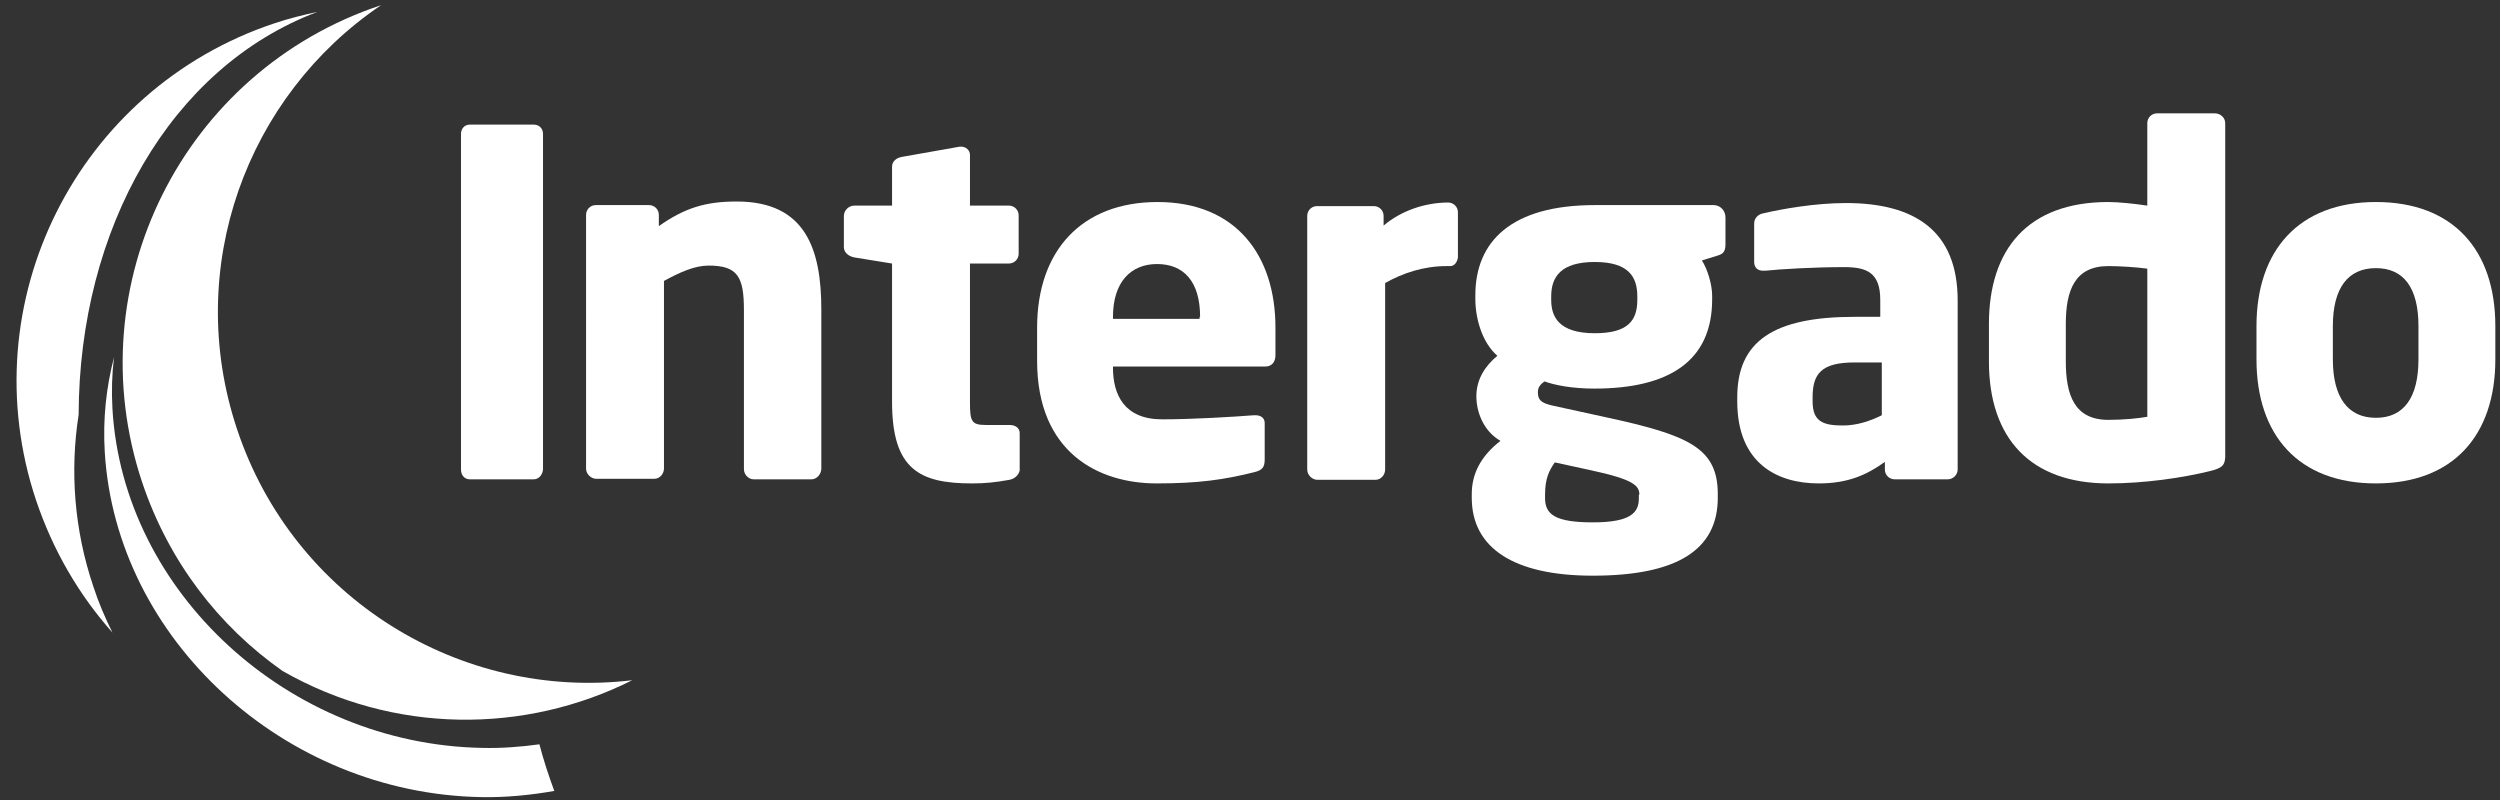 <?xml version="1.0" encoding="UTF-8" standalone="no"?>
<svg
   xmlns:dc="http://purl.org/dc/elements/1.1/"
   xmlns:cc="http://creativecommons.org/ns#"
   xmlns:rdf="http://www.w3.org/1999/02/22-rdf-syntax-ns#"
   xmlns:svg="http://www.w3.org/2000/svg"
   xmlns="http://www.w3.org/2000/svg"
   xmlns:sodipodi="http://sodipodi.sourceforge.net/DTD/sodipodi-0.dtd"
   xmlns:inkscape="http://www.inkscape.org/namespaces/inkscape"
   id="Layer_1"
   viewBox="0 0 750 240"
   width="150px"
   height="48px"
   version="1.1"
   inkscape:version="0.48.4 r9939"
   sodipodi:docname="logo_intergado_animado.svg">
  <rect x="0" y="0" width="750" height="240" fill="#333333" stroke="none"/>
  <defs
     id="defs3927" />
  <sodipodi:namedview
     pagecolor="#ffffff"
     bordercolor="#666666"
     borderopacity="1"
     objecttolerance="10"
     gridtolerance="10"
     guidetolerance="10"
     inkscape:pageopacity="0"
     inkscape:pageshadow="2"
     inkscape:window-width="1366"
     inkscape:window-height="705"
     id="namedview3925"
     showgrid="false"
     inkscape:zoom="2.0133333"
     inkscape:cx="75"
     inkscape:cy="24"
     inkscape:window-x="-8"
     inkscape:window-y="275"
     inkscape:window-maximized="1"
     inkscape:current-layer="Layer_1" />
  <style
     id="style11909">
    .st0{fill:#115A81;} .st1{fill:#363532;}
    @keyframes hideshow {
    0% { opacity: 1; }
    30% { opacity: 1; }
    45% { opacity: 0; }
    60% { opacity: 1; }
    100% { opacity: 1; }
    } 

    #logo_p1 {
    animation: hideshow 2.5s ease infinite;
    }

    #logo_p2 {
    animation: hideshow 2.5s .1s ease infinite;
    }

    #logo_p3 {
    animation: hideshow 2.5s .2s ease infinite;
    }
  </style>
  <g
     id="g11911"
     fill="#115a81"
     style="fill:#ffffff">
    <path
       class="st0"
       d="M160.134 143.794h-19.22c-1.54 0-2.615-1.23-2.615-2.92V40.153c0-1.536 1.075-2.767 2.613-2.767h19.22c1.54 0 2.77 1.077 2.77 2.768v100.718c-.155 1.537-1.23 2.92-2.77 2.92z"
       id="path11913"
       style="fill:#ffffff" />
    <path
       class="st0"
       d="M243.476 143.794H226.1c-1.538 0-2.922-1.384-2.922-3.075V93.05c0-9.994-1.845-13.377-10.61-13.377-4.15 0-8.61 2-13.377 4.613v56.28c0 1.537-1.23 3.075-2.92 3.075h-17.376c-1.538 0-3.076-1.383-3.076-3.075V64.45c0-1.537 1.23-2.92 2.922-2.92h15.992c1.537 0 2.92 1.23 2.92 2.92v3.383c7.843-5.535 14.148-7.38 23.374-7.38 20.758 0 25.37 14.454 25.37 32.444v47.668c0 1.692-1.383 3.23-2.92 3.23z"
       id="path11915"
       style="fill:#ffffff" />
    <path
       class="st0"
       d="M302.83 143.948c-4.306.77-7.227 1.076-11.225 1.076-15.684 0-23.988-4.15-23.988-24.45V79.06l-11.38-1.845c-1.536-.307-3.074-1.384-3.074-3.075v-9.38c0-1.538 1.384-3.075 3.075-3.075h11.38V49.996c0-1.537 1.23-2.614 2.92-2.92l17.376-3.077h.462c1.384 0 2.614 1.076 2.614 2.46v15.223h11.686c1.538 0 2.922 1.23 2.922 2.92v11.534c0 1.537-1.23 2.92-2.922 2.92H290.99v41.672c0 5.69.46 6.765 4.767 6.765h7.073c1.845 0 3.075.923 3.075 2.46v11.225c-.307 1.23-1.384 2.46-3.075 2.768z"
       id="path11917"
       style="fill:#ffffff" />
    <path
       class="st0"
       d="M379.56 109.966h-45.67v.307c0 8.15 3.384 15.53 14.762 15.53 9.073 0 21.682-.768 27.525-1.23h.46c1.54 0 2.77.77 2.77 2.307v10.917c0 2.307-.616 3.23-3.076 3.845-9.225 2.306-16.914 3.382-29.37 3.382-17.375 0-35.827-9.226-35.827-36.75V98.28c0-23.066 13.378-37.674 36.136-37.674 23.525 0 35.365 15.992 35.365 37.673v8.303c0 2.152-1.23 3.383-3.075 3.383zM360.03 95.05c0-10.61-4.92-15.838-12.915-15.838-7.842 0-13.224 5.382-13.224 15.838v.615h25.987v-.615z"
       id="path11919"
       style="fill:#ffffff" />
    <path
       class="st0"
       d="M435.07 79.827h-1.077c-7.073 0-13.224 2.153-18.452 5.074v55.973c0 1.537-1.23 3.075-2.92 3.075h-17.376c-1.538 0-3.075-1.384-3.075-3.075V64.758c0-1.538 1.23-2.922 2.92-2.922h17.068c1.538 0 2.922 1.23 2.922 2.922v2.922c5.228-4.46 12.455-6.92 19.375-6.92 1.537 0 2.92 1.23 2.92 2.922v13.53c-.153 1.23-.922 2.615-2.305 2.615z"
       id="path11921"
       style="fill:#ffffff" />
    <path
       class="st0"
       d="M515.028 76.752l-4.46 1.384c1.693 2.614 3.077 7.227 3.077 10.61v1.076c0 18.606-13.07 26.756-35.367 26.756-6.766 0-11.994-1.077-14.915-2.153-1.538 1.076-2 2-2 3.23 0 2.305.923 3.228 4.306 3.997l16.145 3.536c24.91 5.382 33.52 9.226 33.52 23.066v1.076c0 15.684-12.3 23.373-37.518 23.373-23.68 0-36.29-8.304-36.29-23.373v-1.076c0-5.844 2.46-11.225 8.612-15.992-5.076-2.922-7.228-8.61-7.228-13.378 0-5.228 2.768-9.226 6.304-12.148-4.613-3.998-6.612-11.225-6.612-17.068v-1.076c0-16.146 10.764-27.063 35.828-27.063h35.674c2 0 3.537 1.69 3.537 3.69v8.15c0 2.305-.923 2.92-2.615 3.382zm-23.218 71.655c0-2.768-1.846-4.613-14.762-7.38l-10.61-2.307c-1.69 2.46-2.92 4.767-2.92 9.687v1.077c0 4.92 3.228 7.227 14.3 7.227 11.685 0 13.838-3.075 13.838-7.226v-1.077zm-.615-59.508c0-5.844-2.614-10.303-12.763-10.303-10.15 0-13.07 4.46-13.07 10.302v1.076c0 4.92 2.152 9.995 13.07 9.995 9.995 0 12.763-3.844 12.763-9.994V88.9z"
       id="path11923"
       style="fill:#ffffff" />
    <path
       class="st0"
       d="M584.377 143.794h-15.99c-1.54 0-2.923-1.23-2.923-2.92v-2.308c-5.535 3.998-11.225 6.458-19.836 6.458-12.455 0-24.45-5.996-24.45-24.602v-1.23c0-16.76 10.765-24.142 35.214-24.142h7.688v-5.074c0-8.15-3.998-9.84-10.763-9.84-9.227 0-19.375.614-23.68 1.075h-.77c-1.383 0-2.614-.768-2.614-2.613V67.064c0-1.537 1.077-2.767 2.768-3.075 5.23-1.23 15.378-3.076 24.758-3.076 20.605 0 33.52 8.303 33.52 29.216v50.743c0 1.537-1.383 2.92-2.92 2.92zm-19.835-35.06h-8.15c-9.995 0-12.61 3.384-12.61 10.458v1.23c0 5.997 3.076 7.227 9.073 7.227 4.306 0 8.304-1.385 11.687-3.077v-15.838z"
       id="path11925"
       style="fill:#ffffff" />
    <path
       class="st0"
       d="M662.952 141.334c-8.15 2-19.528 3.69-30.445 3.69-23.22 0-35.828-13.377-35.828-36.596V97.203c0-22.45 11.685-36.597 35.827-36.597 2.92 0 7.534.462 11.686 1.077V36.926c0-1.538 1.23-2.92 2.92-2.92h17.377c1.538 0 3.075 1.23 3.075 2.92v100.256c-.153 2.307-.768 3.23-4.613 4.152zm-18.76-60.738c-3.382-.46-8.303-.77-11.685-.77-10.15 0-12.763 7.382-12.763 17.377v11.225c0 10.148 2.614 17.53 12.763 17.53 4.766 0 9.072-.462 11.686-.923v-44.44z"
       id="path11927"
       style="fill:#ffffff" />
    <path
       class="st0"
       d="M712.773 145.024c-23.22 0-35.828-14.454-35.828-37.21v-9.996c0-22.758 12.763-37.212 35.828-37.212 23.22 0 35.828 14.454 35.828 37.212v9.995c0 22.757-12.608 37.21-35.827 37.21zm12.763-47.206c0-11.533-4.46-17.376-12.763-17.376s-12.916 5.843-12.916 17.376v9.995c0 11.532 4.613 17.53 12.916 17.53s12.763-5.998 12.763-17.53v-9.995z"
       id="path11929"
       style="fill:#ffffff" />
  </g>
  <g
     id="g11931"
     style="fill:#ffffff">
    <g
       id="g11933"
       style="fill:#ffffff">
      <path
         class="st1"
         d="M23.59 124.42C23.742 68.602 51.112 20.166 95.243 3.56c-4.305.92-8.61 1.998-12.762 3.382C23.127 26.624-9.01 90.745 10.826 150.1c5.074 15.068 12.917 28.446 22.91 39.67-2.15-4.305-4.15-8.918-5.688-13.685-5.843-17.222-7.073-34.905-4.46-51.665z"
         id="logo_p1"
         fill="#363532"
         style="fill:#ffffff" />
      <path
         class="st0"
         d="M189.657 204.07c-51.358 6.152-101.64-24.448-118.554-75.345-16.146-48.437 2.92-99.95 43.208-127.165-59.353 19.682-91.49 83.803-71.654 143.157 7.996 23.834 23.065 43.208 42.132 56.586 33.368 19.067 72.732 18.914 104.87 2.768z"
         id="logo_p3"
         fill="#115a81"
         style="fill:#ffffff" />
      <path
         class="st1"
         d="M166.285 237.285c-7.074 1.23-14.454 2-21.99 1.845-59.046-1.076-109.48-47.36-112.864-103.485-.614-9.995.462-19.53 2.77-28.447-.616 5.074-.77 10.148-.463 15.53 3.23 55.05 52.896 100.564 110.866 101.64 5.844.154 11.687-.307 17.222-1.076 1.23 4.767 2.768 9.38 4.46 13.993z"
         id="logo_p2"
         fill="#363532"
         style="fill:#ffffff" />
    </g>
  </g>
</svg>

